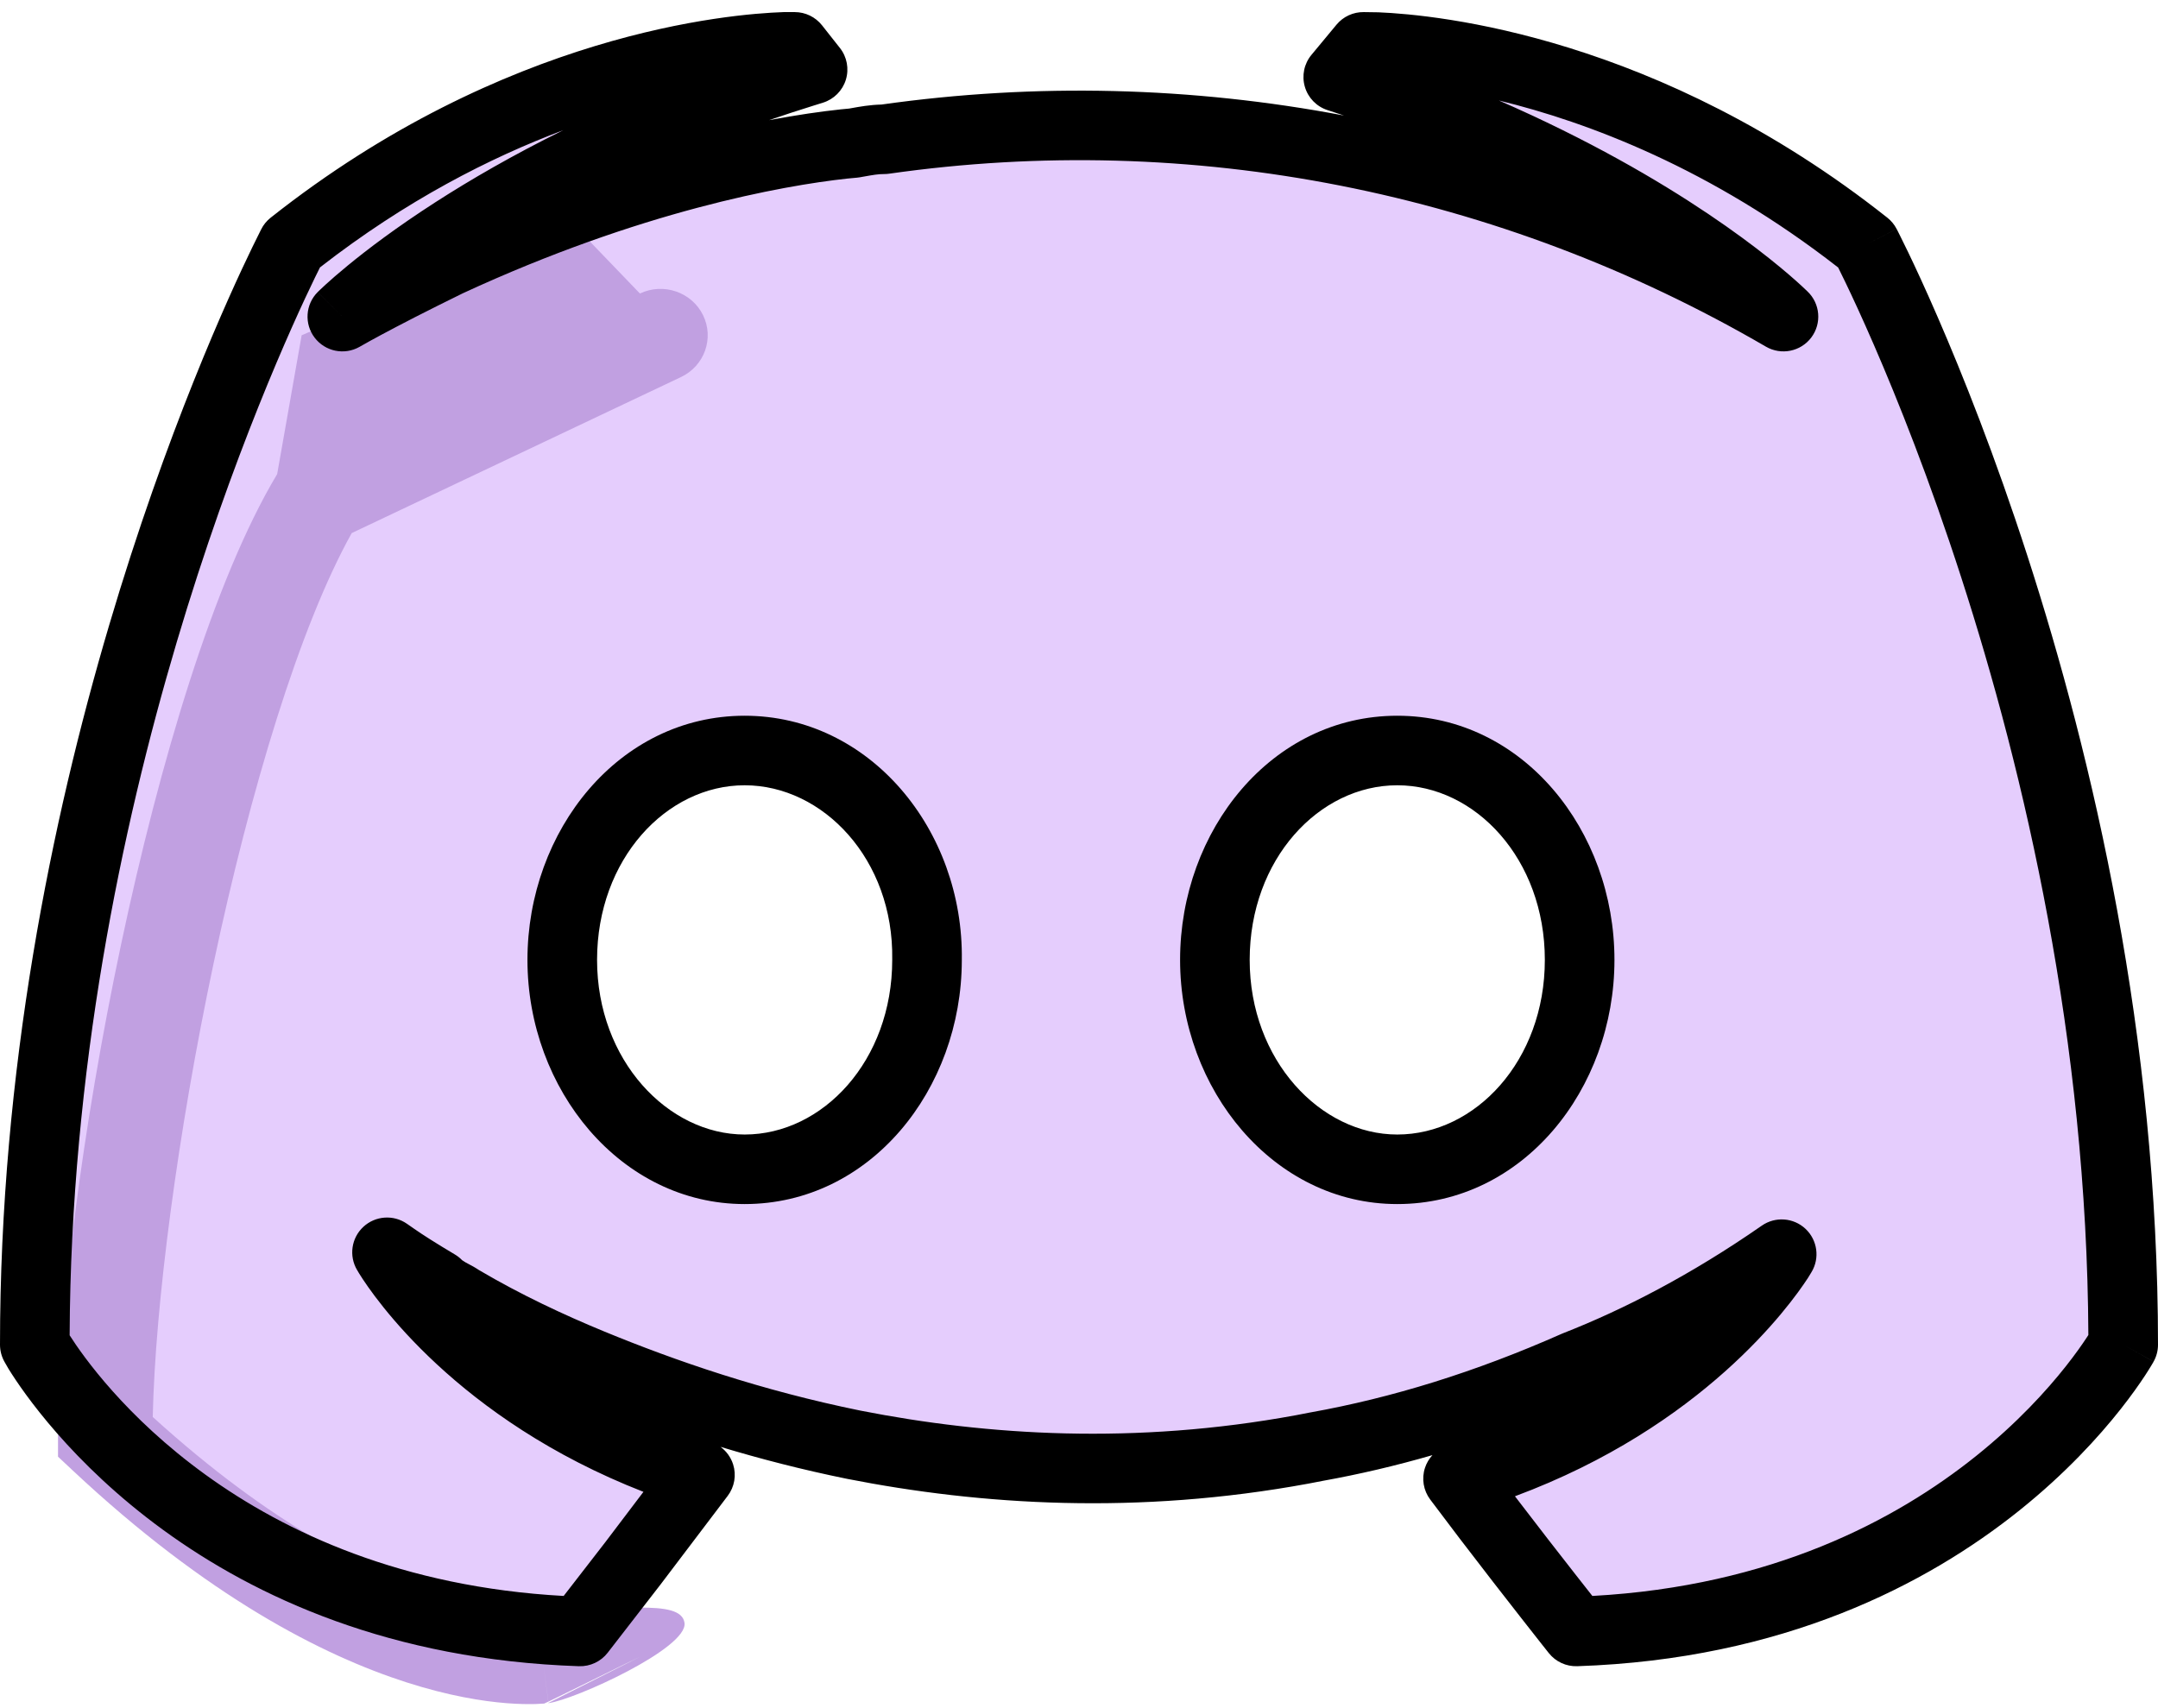 <svg width="96" height="76" viewBox="0 0 96 76" fill="none" xmlns="http://www.w3.org/2000/svg">
<path d="M36.148 3.092L35.353 2.085H34.9C32.728 2.16 23.08 2.924 13.002 10.898L12.62 11.67C10.624 15.783 1.548 35.776 1.548 59.831L1.707 60.108C2.837 61.929 9.813 72.052 25.808 72.589L28.155 69.559L31.137 65.622C21.863 62.693 17.886 56.801 17.297 55.853L17.218 55.718L17.544 55.945C17.902 56.197 18.554 56.616 19.445 57.145C19.524 57.229 19.604 57.313 19.763 57.397C20.002 57.565 20.24 57.649 20.479 57.817C22.468 58.992 24.456 59.915 26.285 60.67C29.547 62.013 33.444 63.356 37.978 64.279C43.776 65.421 50.545 65.849 57.927 64.489L58.579 64.363C62.317 63.692 66.135 62.517 70.112 60.754C72.896 59.663 75.998 58.068 79.259 55.802L79.132 56.012C78.368 57.187 74.201 63.004 64.862 65.79L66.175 67.528C68.187 70.163 70.112 72.589 70.112 72.589C87.691 72.001 94.452 59.831 94.452 59.831C94.452 32.804 82.998 10.898 82.998 10.898C73.151 3.101 63.709 2.194 61.259 2.093L60.647 2.085L59.533 3.428C71.528 7.297 77.828 12.686 79.1 13.861L79.339 14.087C67.151 6.994 53.123 4.228 39.33 6.198C38.853 6.198 38.455 6.282 37.978 6.366L37.532 6.408C34.51 6.735 28.011 7.91 19.922 11.653L18.769 12.224C17.321 12.946 16.271 13.508 15.707 13.819L15.229 14.087C15.229 14.087 21.696 7.591 35.719 3.226L36.148 3.092ZM33.126 33.392C37.66 33.392 41.319 37.589 41.239 42.709C41.239 47.829 37.66 52.025 33.126 52.025C28.672 52.025 25.013 47.829 25.013 42.709C25.013 37.589 28.592 33.392 33.126 33.392ZM62.158 33.392C66.692 33.392 70.271 37.589 70.271 42.709C70.271 47.829 66.692 52.025 62.158 52.025C57.704 52.025 54.045 47.829 54.045 42.709C54.045 37.589 57.624 33.392 62.158 33.392Z" fill="#E5CDFD"/>
<path fill-rule="evenodd" clip-rule="evenodd" d="M31.274 14.02C31.779 15.046 31.341 16.28 30.295 16.776L15.646 23.718C13.322 27.894 11.132 35.169 9.499 42.874C7.903 50.407 6.904 58.038 6.795 63.045C12.076 67.843 16.43 69.98 19.393 70.931C20.939 71.427 22.123 71.606 22.882 71.666C23.263 71.696 23.538 71.696 23.702 71.691C23.783 71.689 23.837 71.685 23.862 71.683C23.867 71.683 29.935 72.208 23.874 71.682C27.355 71.691 30.299 71.087 30.451 72.208C30.605 73.338 25.555 75.626 24.404 75.776L24.126 73.731C24.404 75.776 24.401 75.777 24.401 75.777L24.397 75.777L24.39 75.778L24.373 75.78L28.458 73.721C28.426 73.724 24.256 75.793 24.208 75.796C24.112 75.804 23.985 75.812 23.828 75.817C23.515 75.826 23.085 75.822 22.546 75.78C21.465 75.695 19.956 75.454 18.087 74.854C14.341 73.652 9.213 71.027 3.231 65.421L2.581 64.812L2.581 63.929C2.581 58.573 3.661 50.165 5.383 42.034C7.095 33.955 9.513 25.795 12.33 21.094L13.419 14.918L25.29 9.756L28.467 13.059C29.513 12.563 30.77 12.994 31.274 14.02Z" fill="#C1A0E1"/>
<path fill-rule="evenodd" clip-rule="evenodd" d="M59.455 1.098C59.753 0.738 60.2 0.532 60.668 0.538L61.281 0.547C61.295 0.547 61.309 0.547 61.323 0.548C63.975 0.657 73.772 1.619 83.96 9.686C84.13 9.82 84.27 9.989 84.37 10.182L82.998 10.898C84.37 10.182 84.371 10.182 84.371 10.183L84.371 10.184L84.374 10.188L84.381 10.203L84.409 10.256C84.432 10.303 84.466 10.369 84.51 10.457C84.598 10.632 84.725 10.888 84.886 11.223C85.207 11.891 85.663 12.87 86.208 14.128C87.299 16.643 88.749 20.272 90.198 24.754C93.094 33.709 96 46.108 96 59.831C96 60.093 95.933 60.352 95.805 60.581L94.452 59.831C95.805 60.581 95.805 60.582 95.805 60.583L95.804 60.585L95.801 60.589L95.794 60.602L95.772 60.639C95.754 60.67 95.73 60.713 95.698 60.765C95.634 60.871 95.543 61.019 95.422 61.203C95.18 61.571 94.821 62.086 94.336 62.7C93.368 63.926 91.892 65.553 89.843 67.196C85.731 70.492 79.332 73.828 70.164 74.134C69.673 74.151 69.204 73.934 68.899 73.549L68.897 73.547L68.811 73.438C68.754 73.366 68.67 73.261 68.564 73.126C68.351 72.856 68.046 72.469 67.679 71.999C66.944 71.06 65.955 69.79 64.944 68.465L64.939 68.459L63.627 66.722C63.321 66.317 63.233 65.789 63.391 65.308C63.461 65.095 63.575 64.903 63.723 64.743C62.087 65.216 60.469 65.595 58.863 65.884L58.207 66.01C50.599 67.412 43.63 66.968 37.678 65.797L37.669 65.795C35.676 65.389 33.804 64.904 32.054 64.375C32.314 64.566 32.512 64.837 32.613 65.153C32.766 65.632 32.676 66.155 32.372 66.556L29.389 70.492L29.379 70.505L27.033 73.535C26.729 73.928 26.253 74.151 25.756 74.134C9.023 73.572 1.652 62.956 0.391 60.922C0.382 60.907 0.373 60.892 0.364 60.877L0.205 60.6C0.071 60.366 0 60.101 0 59.831C0 35.429 9.193 15.186 11.227 10.995L11.232 10.985L11.614 10.213C11.715 10.008 11.861 9.827 12.041 9.685C22.467 1.436 32.479 0.621 34.846 0.539C34.864 0.538 34.882 0.538 34.9 0.538H35.353C35.827 0.538 36.275 0.755 36.569 1.127L37.364 2.134C37.68 2.534 37.778 3.063 37.628 3.549C37.477 4.035 37.097 4.416 36.611 4.568L36.179 4.703C35.507 4.912 34.852 5.127 34.215 5.345C35.48 5.107 36.541 4.959 37.366 4.87L37.387 4.867L37.769 4.831C37.802 4.826 37.836 4.819 37.871 4.813C38.237 4.747 38.695 4.663 39.211 4.652C46.098 3.68 53.039 3.859 59.789 5.14C59.548 5.059 59.304 4.979 59.057 4.9C58.569 4.742 58.19 4.353 58.047 3.86C57.903 3.368 58.013 2.836 58.341 2.441L59.455 1.098ZM15.229 14.087C14.131 12.997 14.132 12.996 14.132 12.996L14.136 12.992L14.143 12.986L14.163 12.965C14.18 12.948 14.204 12.925 14.234 12.897C14.294 12.839 14.379 12.759 14.491 12.657C14.714 12.453 15.042 12.165 15.476 11.809C16.344 11.096 17.639 10.112 19.377 8.993C20.918 8.001 22.808 6.902 25.059 5.792C21.809 7.012 18.061 8.918 14.235 11.897L14.011 12.35C12.059 16.372 3.202 35.899 3.098 59.411C4.294 61.288 10.705 70.217 25.075 71.008L26.92 68.625L26.93 68.612L28.624 66.376C20.327 63.139 16.637 57.724 15.981 56.667C15.976 56.658 15.97 56.649 15.965 56.64L15.885 56.506C15.514 55.88 15.63 55.08 16.164 54.585C16.698 54.09 17.504 54.033 18.102 54.448L18.436 54.68C18.747 54.899 19.362 55.296 20.236 55.815C20.354 55.885 20.462 55.97 20.557 56.069C20.59 56.089 20.623 56.11 20.655 56.132C20.681 56.151 20.715 56.171 20.844 56.239L20.861 56.248C20.963 56.301 21.131 56.39 21.311 56.511C23.203 57.625 25.105 58.509 26.876 59.24C30.069 60.555 33.869 61.864 38.282 62.763C43.925 63.873 50.489 64.285 57.639 62.969C57.641 62.969 57.644 62.968 57.646 62.968L58.285 62.844L58.305 62.841C61.912 62.193 65.611 61.056 69.484 59.34C69.505 59.331 69.526 59.322 69.547 59.314C72.217 58.267 75.213 56.73 78.375 54.532C78.975 54.115 79.786 54.174 80.319 54.674C80.852 55.174 80.963 55.979 80.584 56.603L80.456 56.813C80.448 56.827 80.44 56.84 80.431 56.854C79.61 58.117 75.748 63.465 67.394 66.573L67.406 66.589C67.407 66.59 67.408 66.591 67.409 66.593C68.409 67.903 69.388 69.161 70.118 70.093C70.399 70.452 70.643 70.763 70.837 71.008C78.828 70.573 84.356 67.628 87.905 64.783C89.743 63.31 91.057 61.857 91.905 60.783C92.329 60.247 92.635 59.806 92.832 59.507C92.857 59.468 92.881 59.432 92.902 59.398C92.842 46.266 90.052 34.365 87.251 25.705C85.837 21.331 84.424 17.795 83.367 15.358C82.838 14.139 82.399 13.196 82.094 12.561C81.959 12.28 81.85 12.06 81.772 11.902C76.12 7.496 70.639 5.435 66.679 4.471C74.652 7.948 79.028 11.687 80.151 12.725L80.167 12.74L80.406 12.966C80.975 13.507 81.049 14.388 80.577 15.016C80.106 15.643 79.238 15.819 78.559 15.424C66.669 8.504 52.992 5.809 39.549 7.729C39.477 7.739 39.403 7.744 39.33 7.744C39.059 7.744 38.844 7.783 38.431 7.856C38.374 7.866 38.312 7.877 38.246 7.889C38.206 7.896 38.164 7.901 38.123 7.905L37.689 7.946C34.809 8.259 28.49 9.396 20.591 13.048L19.46 13.608C19.46 13.608 19.459 13.609 19.458 13.609C18.037 14.318 17.009 14.868 16.46 15.17L15.989 15.435C15.316 15.814 14.466 15.639 13.997 15.024C13.529 14.41 13.586 13.544 14.131 12.997L15.229 14.087ZM33.126 34.939C29.651 34.939 26.561 38.223 26.561 42.708C26.561 47.183 29.722 50.478 33.126 50.478C36.6 50.478 39.691 47.193 39.691 42.708L39.691 42.684C39.76 38.242 36.62 34.939 33.126 34.939ZM23.464 42.708C23.464 36.953 27.533 31.845 33.126 31.845C38.696 31.845 42.872 36.928 42.787 42.721C42.782 48.47 38.715 53.572 33.126 53.572C27.621 53.572 23.464 48.474 23.464 42.708ZM62.158 34.939C58.684 34.939 55.593 38.223 55.593 42.708C55.593 47.183 58.754 50.478 62.158 50.478C65.633 50.478 68.723 47.193 68.723 42.708C68.723 38.223 65.633 34.939 62.158 34.939ZM52.497 42.708C52.497 36.953 56.565 31.845 62.158 31.845C67.751 31.845 71.82 36.953 71.82 42.708C71.82 48.463 67.751 53.572 62.158 53.572C56.654 53.572 52.497 48.474 52.497 42.708Z" fill="black"/>
</svg>
